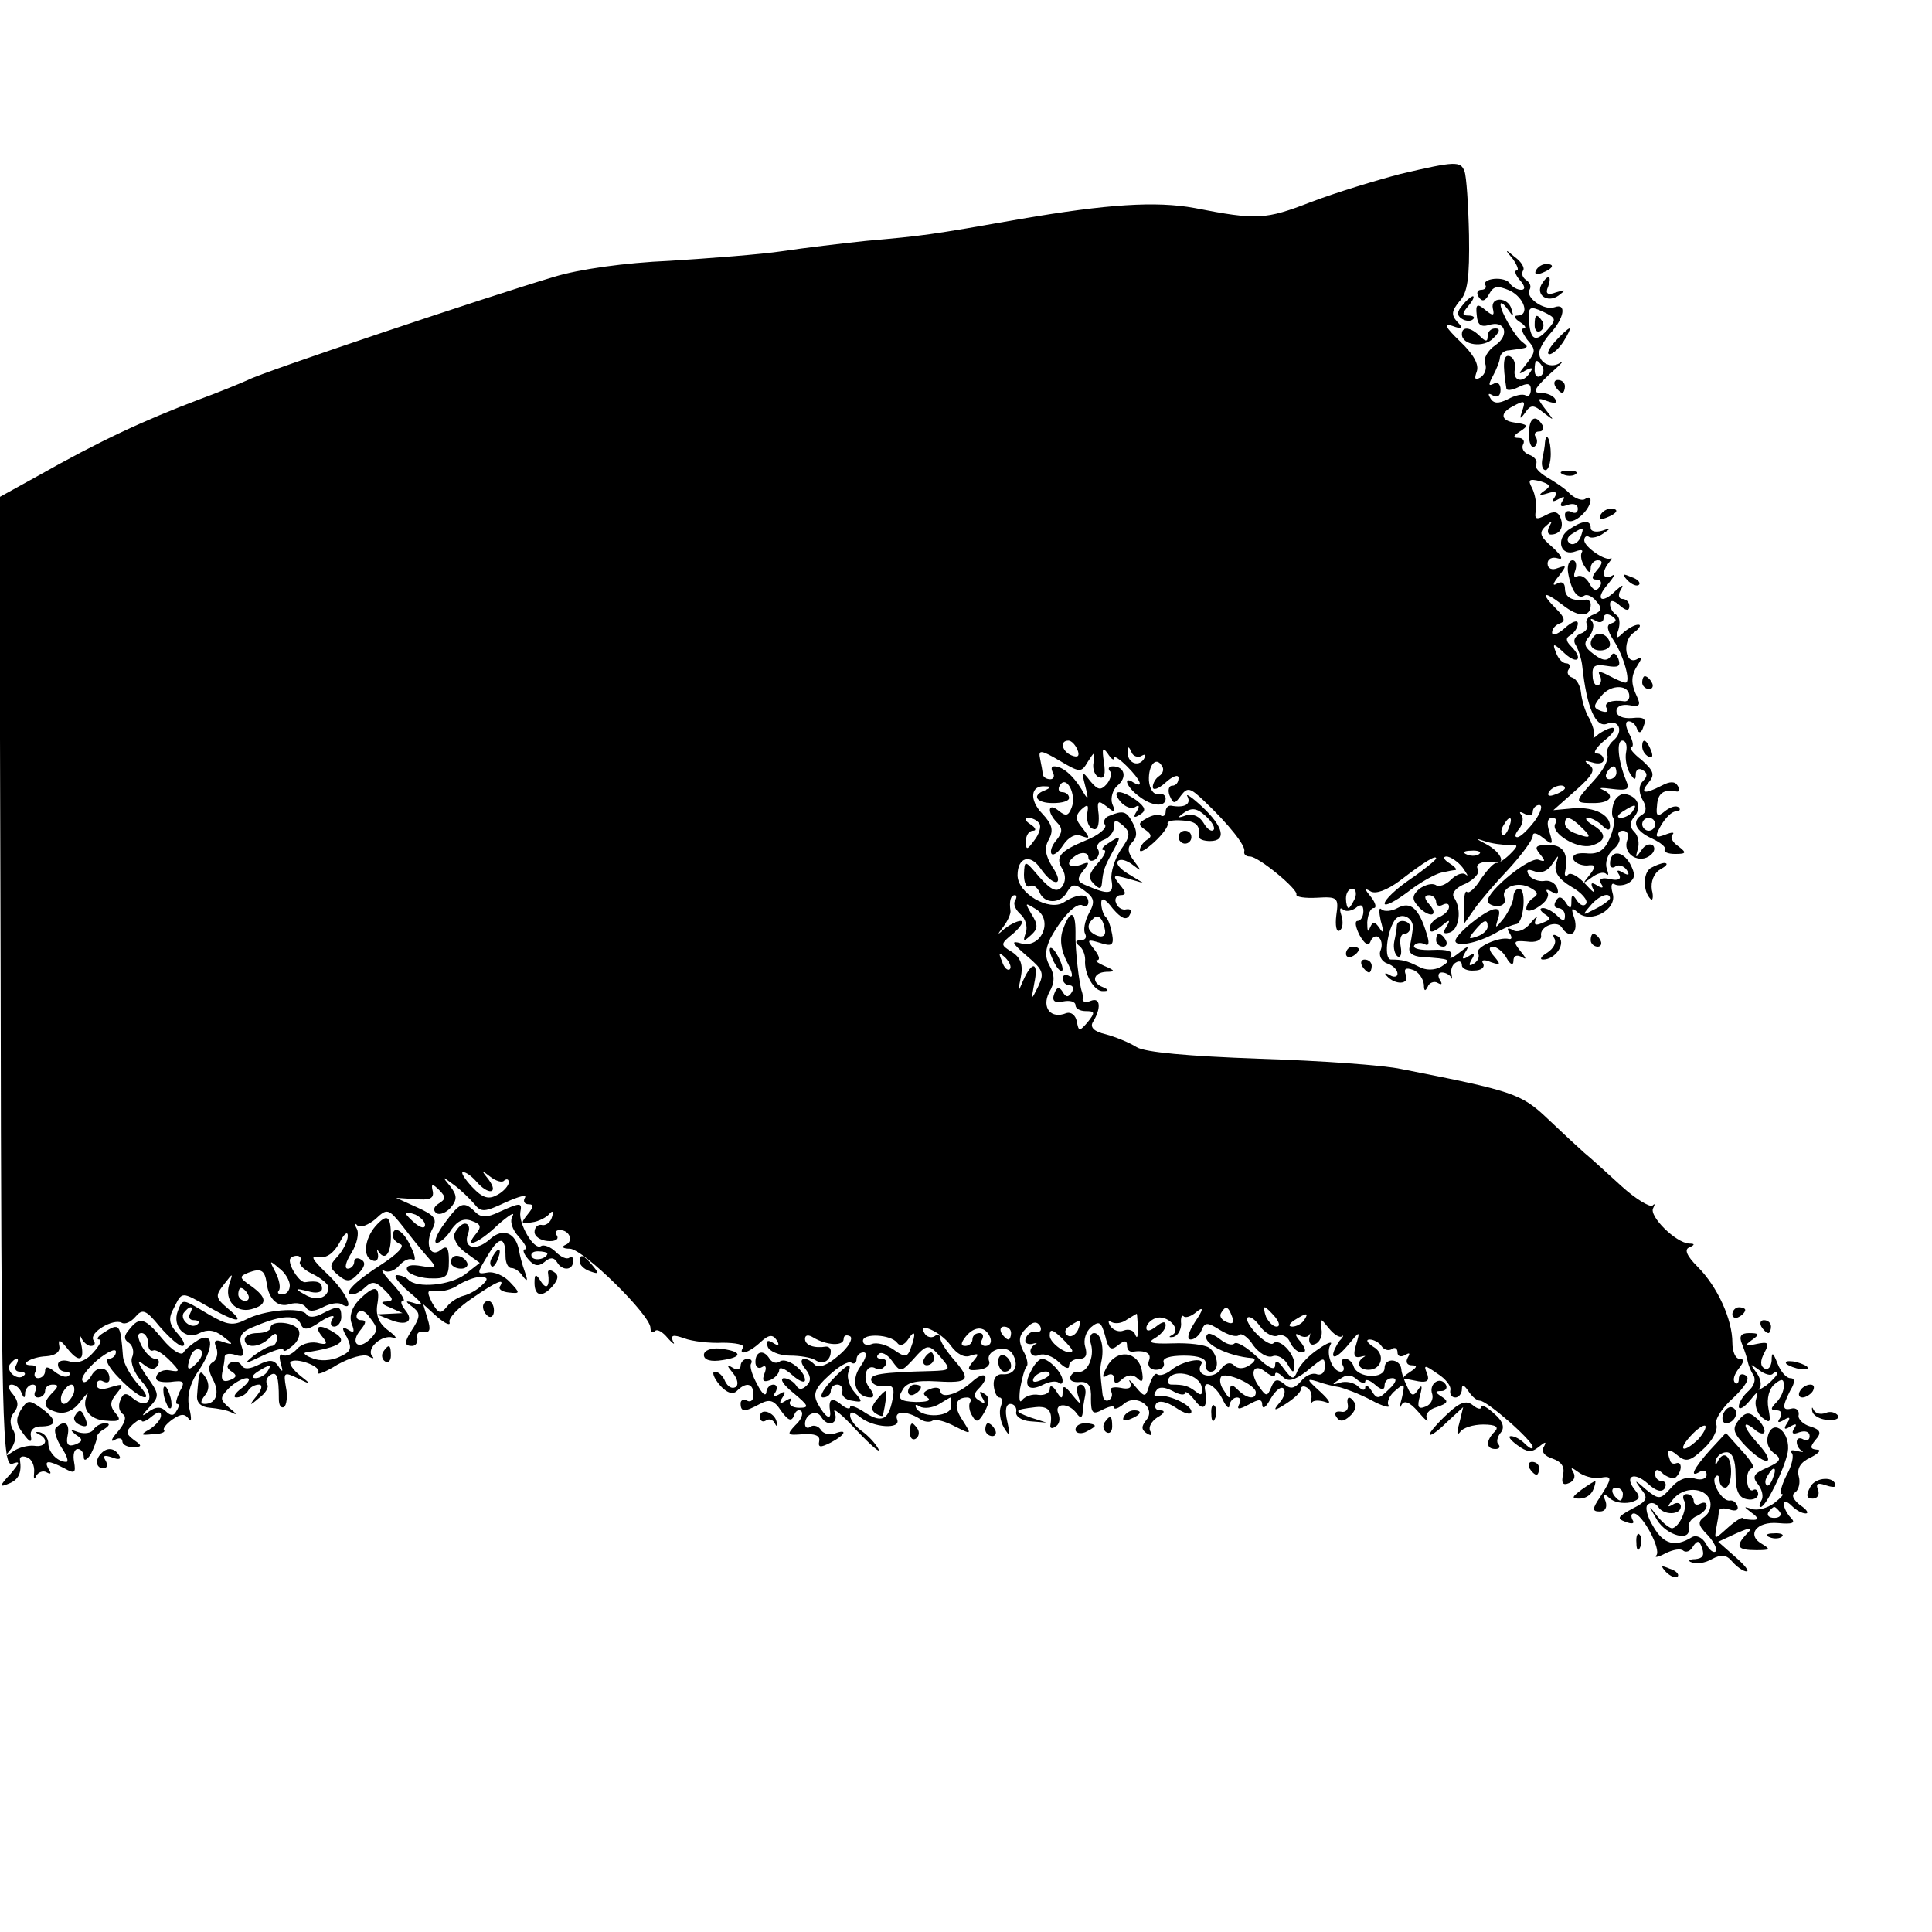 <?xml version="1.0" standalone="no"?>
<!DOCTYPE svg PUBLIC "-//W3C//DTD SVG 20010904//EN"
 "http://www.w3.org/TR/2001/REC-SVG-20010904/DTD/svg10.dtd">
<svg version="1.0" xmlns="http://www.w3.org/2000/svg"
 width="300pt" height="300pt" viewBox="0 0 300 300"
 preserveAspectRatio="xMidYMid meet">
<g transform="translate(0,300) scale(0.1,-0.1)"
fill="#000000" stroke="none">
<path d="M2175 2730 c-38 -10 -101 -29 -140 -44 -70 -27 -83 -28 -180 -9 -60
11 -136 6 -270 -17 -142 -25 -150 -26 -240 -34 -38 -4 -97 -11 -130 -16 -33
-5 -112 -11 -175 -15 -70 -3 -141 -13 -180 -25 -101 -30 -453 -148 -475 -160
-11 -5 -45 -19 -75 -30 -87 -33 -154 -64 -253 -120 l-58 -32 2 -753 c1 -692 3
-753 18 -748 13 5 12 2 -3 -16 -17 -18 -17 -21 -3 -15 16 6 21 17 18 37 -1 5
4 7 11 4 7 -2 12 -13 11 -23 -1 -10 0 -13 3 -6 3 6 11 9 16 6 7 -4 8 -2 4 4
-9 15 -1 15 24 2 16 -9 18 -7 15 10 -2 11 0 20 6 20 5 0 9 -6 9 -12 0 -8 5 -5
11 4 5 10 9 21 9 24 -1 4 4 11 12 15 9 6 9 9 1 9 -6 0 -14 -4 -18 -10 -3 -5
-13 -7 -23 -4 -13 5 -14 4 -4 -4 11 -7 11 -10 -1 -15 -11 -4 -15 0 -12 14 4
19 -5 25 -18 12 -4 -3 0 -17 8 -30 9 -13 12 -23 8 -23 -14 0 -28 15 -28 29 0
8 -6 15 -13 17 -7 1 -8 0 -2 -3 17 -8 11 -21 -7 -18 -10 1 -25 -3 -33 -9 -13
-9 -13 -8 -3 4 7 10 9 21 3 30 -5 9 -5 19 2 27 7 9 7 17 -2 28 -8 9 -8 15 -2
15 6 0 13 -6 15 -12 4 -10 6 -10 6 0 1 6 6 12 12 12 5 0 7 -5 4 -10 -3 -6 -1
-10 4 -10 6 0 11 5 11 10 0 6 5 10 12 10 9 0 9 -3 0 -12 -17 -17 -15 -25 7
-31 13 -3 26 3 36 17 9 11 13 16 10 9 -9 -20 4 -38 30 -39 21 -2 24 1 14 12
-9 11 -8 18 2 30 12 15 11 16 -9 10 -14 -5 -22 -3 -22 4 0 6 5 8 10 5 6 -3 10
-2 10 4 0 18 -19 22 -28 5 -5 -9 -12 -13 -14 -8 -3 5 8 19 23 32 16 13 29 19
29 13 0 -6 -5 -11 -12 -11 -6 0 1 -14 17 -30 33 -35 59 -41 28 -8 -11 13 -21
31 -22 41 -4 52 -5 54 -31 37 -8 -5 -11 -10 -6 -10 5 0 1 -9 -9 -20 -11 -13
-25 -18 -37 -14 -10 3 -18 1 -18 -5 0 -6 5 -11 12 -11 6 0 8 -3 5 -6 -4 -4
-13 -1 -22 6 -10 8 -15 9 -15 1 0 -6 -5 -11 -11 -11 -5 0 -7 5 -4 10 3 6 1 10
-6 10 -21 0 -1 13 23 14 14 1 22 7 20 16 -2 11 1 10 11 -2 19 -25 29 -22 23 5
-3 12 -3 16 0 10 3 -7 10 -13 15 -13 6 0 8 4 4 9 -7 12 31 34 44 27 5 -3 14 1
21 9 11 13 16 12 38 -15 14 -16 29 -30 35 -30 6 0 2 9 -7 19 -14 15 -15 24 -6
40 13 26 11 26 55 1 44 -25 57 -25 29 -2 -20 17 -20 20 -6 38 14 18 14 18 8 0
-8 -25 10 -45 34 -39 26 7 25 18 0 36 -19 13 -19 15 -4 21 19 7 25 4 28 -16 3
-26 18 -39 36 -33 10 3 21 1 25 -5 4 -7 12 -7 26 0 11 6 24 8 29 5 23 -14 7
20 -22 47 -24 23 -27 29 -13 26 12 -2 23 6 32 22 7 14 13 19 13 11 0 -8 -7
-22 -15 -31 -14 -15 -14 -18 0 -30 13 -11 19 -11 31 2 11 11 12 18 5 22 -6 4
-11 2 -11 -3 0 -6 -5 -11 -10 -11 -6 0 -3 11 6 25 8 13 12 30 8 37 -4 7 -3 10
1 5 5 -4 17 1 28 10 18 17 20 17 43 -12 13 -17 30 -38 39 -48 14 -16 14 -17
-10 -13 -17 3 -25 1 -23 -6 2 -6 18 -12 34 -13 27 -1 31 2 31 27 0 21 -3 25
-13 17 -16 -13 -25 10 -12 34 7 14 3 20 -24 32 l-33 15 30 -2 c22 -2 29 1 27
12 -3 12 -1 13 10 2 11 -11 10 -14 -1 -21 -8 -5 -9 -11 -3 -15 5 -3 15 1 22 9
10 12 10 19 -1 33 -13 16 -13 16 6 2 11 -8 25 -22 32 -30 10 -13 16 -12 48 3
20 9 34 13 30 7 -3 -5 -1 -10 6 -10 8 0 8 -4 -2 -16 -11 -14 -10 -15 7 -12 10
1 23 8 27 13 5 6 7 4 4 -5 -2 -8 -10 -14 -16 -12 -6 1 -11 -4 -11 -11 0 -7 9
-13 20 -14 11 -1 18 2 15 8 -4 5 -2 9 4 9 16 0 22 -18 9 -23 -7 -3 -4 -6 7 -6
21 -1 125 -103 125 -123 0 -6 3 -8 7 -5 3 4 12 -1 20 -11 8 -9 12 -11 8 -5 -4
10 0 11 17 5 13 -5 40 -8 60 -7 20 0 34 -3 32 -7 -9 -14 9 -9 27 8 13 12 19
12 25 3 5 -8 3 -10 -6 -4 -8 5 -11 3 -8 -6 2 -7 18 -14 34 -14 16 0 34 -3 40
-7 12 -8 24 -1 24 14 0 4 -3 7 -7 7 -19 -3 -33 2 -33 12 0 6 5 7 13 2 20 -12
47 -14 47 -2 0 5 4 7 10 4 5 -3 -2 -17 -18 -30 -17 -15 -31 -20 -37 -14 -15
15 -28 10 -15 -6 9 -11 10 -19 3 -26 -8 -8 -13 -7 -17 0 -4 6 -13 11 -19 11
-7 -1 0 -11 15 -23 24 -20 25 -23 9 -23 -11 0 -17 5 -14 10 4 5 1 6 -7 1 -9
-6 -11 -4 -5 5 6 9 4 11 -5 5 -9 -5 -11 -4 -6 3 4 7 2 12 -3 12 -6 0 -11 -6
-11 -12 -1 -7 -7 -2 -14 12 -8 14 -12 28 -10 32 3 5 0 8 -5 8 -6 0 -11 -5 -11
-11 0 -5 -6 -7 -12 -3 -10 6 -10 4 0 -8 8 -10 9 -19 4 -22 -6 -3 -12 1 -16 9
-3 8 -10 15 -16 15 -5 0 -2 -9 7 -20 11 -13 21 -16 27 -10 15 15 26 12 26 -6
0 -8 -4 -12 -10 -9 -5 3 -10 1 -10 -4 0 -14 6 -14 30 -1 15 8 22 6 33 -11 11
-15 16 -17 20 -7 2 7 7 10 11 7 4 -4 0 -14 -9 -22 -14 -15 -13 -16 12 -14 18
1 27 -2 25 -11 -2 -10 2 -10 18 -2 23 12 27 22 6 14 -8 -3 -17 0 -21 5 -3 6
-11 9 -16 6 -5 -4 -9 -2 -9 4 0 15 18 23 25 11 10 -17 28 -11 21 7 -4 9 12 -4
34 -28 23 -24 38 -37 34 -29 -4 8 -16 21 -26 28 -10 7 -18 18 -18 24 0 7 5 6
15 -2 20 -17 65 -20 58 -4 -5 13 14 14 35 1 6 -5 16 -6 20 -3 5 3 20 -1 35 -9
26 -13 26 -13 12 9 -15 22 -12 36 7 36 5 0 7 -4 4 -8 -2 -4 -1 -14 4 -21 6
-11 10 -9 19 7 8 15 8 23 -1 28 -7 5 -8 3 -3 -6 6 -9 4 -11 -4 -5 -9 5 -10 10
-2 18 20 20 11 30 -9 12 -23 -21 -50 -28 -50 -14 0 4 -7 6 -16 2 -11 -4 -12
-8 -4 -13 7 -5 -1 -7 -18 -7 -25 1 -29 5 -21 18 6 12 20 16 54 14 50 -3 54 2
25 35 -11 13 -20 27 -20 32 0 5 -4 7 -9 3 -5 -3 -12 -1 -15 4 -13 20 25 3 40
-18 10 -14 22 -20 31 -16 13 4 14 3 4 -9 -10 -12 -9 -15 8 -13 12 1 19 7 17
13 -7 17 26 28 36 12 11 -18 4 -33 -15 -32 -9 1 -15 -6 -14 -17 1 -11 5 -19 9
-19 4 0 5 -6 2 -14 -3 -8 -1 -23 5 -33 9 -15 10 -13 5 10 -4 17 -2 27 5 27 6
0 10 -6 9 -12 -2 -7 8 -14 22 -15 l25 -2 -25 8 c-27 10 -26 12 8 16 20 2 27
-6 23 -28 -1 -5 3 -6 8 -2 6 3 8 12 4 21 -6 16 17 16 29 -1 5 -7 8 -7 9 0 0 6
2 18 4 28 2 9 -1 17 -7 17 -6 0 -7 -8 -4 -17 5 -15 4 -15 -9 1 -11 14 -15 16
-15 5 0 -12 -2 -12 -10 1 -5 8 -10 10 -10 3 0 -6 -8 -10 -17 -9 -10 2 -21 -2
-26 -8 -4 -6 -5 2 -3 18 3 16 7 31 10 34 3 2 1 14 -5 24 -8 16 -7 24 4 35 10
11 17 12 22 4 3 -6 1 -10 -6 -9 -6 2 -14 -3 -16 -10 -3 -6 1 -10 9 -9 7 2 10
2 6 0 -14 -8 -8 -23 6 -17 7 3 21 -2 30 -11 9 -9 16 -12 16 -6 0 6 7 11 16 11
10 0 13 6 9 19 -3 10 1 23 9 30 13 11 16 8 22 -13 5 -21 9 -24 20 -15 10 8 14
8 14 0 0 -6 3 -10 8 -10 20 3 31 -2 26 -14 -3 -8 2 -14 11 -14 9 0 14 5 12 11
-3 7 9 11 32 11 23 0 35 -5 33 -13 -1 -6 2 -12 8 -12 14 0 12 26 -2 37 -7 5
-33 8 -57 7 -33 -1 -40 1 -28 8 9 5 17 14 17 20 0 7 -5 6 -15 -2 -9 -7 -15 -8
-15 -2 0 5 6 12 14 15 18 7 42 -18 26 -26 -6 -3 -5 -4 2 -3 7 2 12 11 12 20
-1 10 1 15 4 12 3 -3 12 0 20 7 11 9 11 4 -2 -15 -11 -17 -14 -28 -7 -28 6 0
14 7 17 15 5 12 9 12 28 0 13 -8 26 -12 30 -8 3 4 14 -3 22 -16 9 -12 22 -20
30 -17 7 3 18 -3 23 -12 9 -15 10 -15 11 -1 0 18 -24 42 -33 33 -3 -3 -14 3
-25 14 -11 11 -18 23 -15 26 4 3 12 -3 20 -14 7 -10 20 -17 27 -14 7 3 16 -2
19 -10 4 -9 12 -16 18 -16 8 0 7 5 -2 17 -8 9 -9 14 -2 10 6 -4 13 -4 16 0 2
5 2 2 0 -5 -1 -8 3 -12 9 -9 7 2 12 13 10 23 -2 18 -2 18 11 2 8 -10 17 -16
21 -13 3 3 2 -1 -4 -7 -5 -7 -10 -17 -10 -22 1 -6 10 0 22 14 20 24 20 24 14
3 -5 -16 -4 -22 6 -20 7 2 10 2 6 0 -13 -8 -9 -20 7 -20 21 0 27 25 7 36 -9 6
-12 11 -5 11 6 0 15 -5 18 -10 4 -6 11 -8 16 -5 5 4 9 1 9 -5 0 -6 5 -8 12 -4
7 4 8 3 4 -4 -4 -7 -1 -12 6 -12 9 0 9 -3 -2 -10 -8 -5 -13 -10 -10 -11 3 0
13 -2 23 -4 13 -2 17 1 13 12 -6 14 -4 14 16 0 13 -8 22 -20 20 -26 -1 -6 2
-11 8 -11 5 0 10 6 10 13 0 8 3 7 10 -3 5 -8 13 -15 18 -15 11 0 82 -62 82
-72 0 -4 -5 -2 -12 5 -7 7 -16 12 -22 12 -5 0 -1 -6 10 -14 15 -11 22 -12 33
-3 11 9 13 9 8 0 -4 -7 1 -14 14 -18 14 -5 19 -13 16 -25 -3 -13 0 -17 9 -13
8 3 11 10 7 17 -5 8 -3 8 8 0 8 -6 22 -10 32 -9 21 4 21 1 2 -29 -13 -19 -13
-23 -1 -23 9 0 12 7 9 16 -5 12 -3 13 6 5 7 -7 21 -9 32 -7 15 4 17 8 8 19
-18 22 -2 30 20 10 12 -11 21 -14 26 -7 3 6 1 11 -4 11 -6 0 -11 5 -11 11 0 8
4 9 13 0 8 -6 17 -8 20 -4 9 9 9 24 0 21 -5 -2 -9 0 -10 5 -6 16 -2 19 12 7
13 -11 20 -9 41 11 13 12 22 29 19 37 -3 7 9 26 26 41 19 18 27 31 20 35 -6 4
-11 2 -11 -5 0 -7 -3 -9 -6 -6 -4 4 -1 13 6 22 8 10 9 15 1 15 -6 0 -11 11
-11 25 0 36 -23 87 -54 118 -17 17 -21 27 -13 30 9 4 9 6 0 6 -21 1 -63 43
-56 55 3 6 3 8 -1 4 -4 -3 -26 10 -48 30 -22 20 -48 44 -58 52 -9 8 -35 32
-57 53 -41 39 -54 43 -227 77 -27 6 -126 13 -220 16 -111 4 -178 10 -191 18
-11 7 -33 16 -48 20 -18 4 -25 11 -20 19 13 21 12 39 -3 33 -7 -3 -13 -2 -13
2 1 4 0 9 -1 12 -4 10 -11 66 -10 93 0 33 -8 35 -19 5 -6 -15 -4 -33 6 -52 8
-15 10 -25 4 -22 -6 4 -11 2 -11 -3 0 -6 5 -11 11 -11 5 0 7 -5 3 -11 -5 -8
-9 -8 -14 1 -5 8 -9 8 -13 -3 -4 -11 0 -15 14 -12 10 2 19 0 19 -6 0 -5 7 -9
16 -9 14 0 15 -2 3 -17 -13 -15 -14 -15 -17 1 -2 10 -9 15 -16 13 -24 -10 -39
8 -27 32 9 15 9 27 1 41 -8 14 -7 26 1 43 18 33 41 57 50 51 5 -3 9 0 9 5 0
14 -16 14 -38 0 -23 -15 -72 14 -72 42 0 28 20 34 36 10 21 -30 38 -26 18 3
-11 18 -13 30 -5 43 7 14 5 23 -11 40 -20 21 -18 44 5 42 9 0 9 -2 0 -6 -22
-8 -14 -20 12 -20 14 0 25 3 25 8 0 5 -5 9 -11 9 -5 0 -7 5 -3 11 10 16 26
-15 18 -35 -5 -13 -9 -14 -20 -5 -17 14 -19 -2 -2 -19 8 -8 8 -15 -2 -27 -7
-8 -10 -18 -7 -21 3 -3 11 3 18 14 8 12 19 18 28 14 14 -5 14 -4 2 12 -11 13
-12 19 -2 29 10 9 12 8 9 -7 -1 -10 2 -21 9 -23 7 -3 10 5 9 22 -3 22 -1 23
12 13 13 -11 15 -10 9 4 -3 9 1 22 8 28 16 13 11 30 -7 30 -6 0 -8 -3 -5 -7 4
-3 2 -12 -4 -20 -10 -11 -14 -10 -26 4 -13 17 -14 16 -8 -7 6 -23 5 -24 -6 -5
-13 21 -29 35 -42 35 -5 0 -5 -4 -2 -10 3 -5 1 -10 -4 -10 -6 0 -11 3 -12 8 0
4 -2 14 -4 24 -3 14 1 14 30 -3 32 -19 34 -19 44 -2 11 17 11 17 9 -1 -2 -10
2 -21 9 -23 8 -3 10 5 7 24 -3 21 -2 24 6 13 5 -8 10 -12 10 -7 0 4 9 -2 20
-13 21 -21 27 -35 10 -25 -17 11 -11 -7 8 -21 20 -16 42 -18 42 -4 0 5 -5 9
-12 7 -7 -1 -13 8 -14 21 -1 24 11 38 20 23 4 -5 2 -12 -4 -16 -5 -3 -10 -11
-10 -17 0 -6 9 -3 20 7 11 10 20 13 20 7 0 -7 -4 -12 -10 -12 -5 0 -7 -7 -4
-15 6 -14 8 -14 18 0 10 13 14 12 36 -9 38 -36 65 -70 62 -78 -1 -5 3 -8 9 -8
13 0 75 -51 72 -59 -1 -4 14 -6 32 -5 32 2 34 0 30 -27 -2 -16 0 -27 5 -24 5
3 6 13 3 23 -3 9 -3 14 2 10 4 -4 13 -3 20 2 8 7 12 5 12 -5 0 -8 -4 -15 -9
-15 -5 0 -3 -10 3 -22 8 -14 14 -18 17 -10 2 6 8 10 12 7 5 -3 7 -12 4 -20 -4
-8 1 -18 10 -21 9 -3 16 -10 16 -16 0 -5 -6 -6 -12 -2 -7 4 -9 3 -5 -1 13 -15
36 -14 30 1 -4 10 0 12 11 8 9 -3 16 -14 17 -23 0 -10 2 -11 6 -3 2 6 10 9 15
6 7 -4 8 -2 4 4 -4 7 -3 12 3 12 5 0 11 -3 14 -7 2 -5 2 -3 1 4 -2 7 1 15 6
18 6 4 10 2 10 -4 0 -5 9 -9 19 -8 11 0 17 5 14 11 -4 5 1 7 12 2 15 -5 16 -4
5 9 -8 9 -9 15 -2 15 6 0 16 -8 21 -17 6 -11 11 -13 11 -5 0 8 5 10 13 6 8 -5
7 -2 -2 9 -12 15 -11 17 10 15 14 -2 23 2 22 9 -3 14 24 25 32 13 12 -19 26
-10 20 13 -6 17 -5 19 5 10 20 -18 62 5 54 30 -3 11 -2 17 3 14 5 -3 15 -2 22
2 10 7 11 13 2 30 -12 21 -31 21 -31 0 0 -6 4 -8 9 -4 5 3 13 0 17 -6 5 -8 3
-9 -6 -4 -8 5 -11 4 -6 -3 4 -7 -1 -10 -14 -7 -13 3 -18 0 -14 -7 5 -7 2 -8
-6 -3 -9 6 -11 4 -6 -6 4 -8 -1 -4 -12 8 -11 12 -23 19 -27 15 -3 -4 -6 -2 -5
3 6 29 -2 43 -25 43 -21 0 -23 -3 -14 -14 9 -11 9 -13 -2 -9 -14 5 -79 -48
-79 -64 0 -4 7 -8 15 -8 9 0 14 6 11 13 -6 16 21 27 41 15 11 -6 12 -10 4 -15
-6 -4 -11 -11 -11 -17 0 -5 9 -4 19 3 11 7 17 16 14 22 -4 5 -1 6 7 1 8 -5 11
-3 8 6 -3 8 -12 13 -21 11 -8 -1 -19 3 -23 9 -5 9 -2 10 9 6 10 -4 21 1 27 11
11 16 11 16 6 0 -3 -12 4 -23 24 -35 16 -9 26 -21 23 -26 -3 -5 -9 -3 -14 4
-7 11 -9 11 -9 -1 0 -12 -2 -12 -9 -1 -6 9 -11 10 -15 2 -4 -6 -2 -11 3 -11 6
0 11 -5 11 -12 0 -9 -3 -9 -12 0 -7 7 -17 12 -22 12 -6 0 -5 -4 2 -9 11 -7 10
-9 -3 -14 -11 -5 -14 -3 -10 6 4 6 0 4 -9 -7 -8 -10 -20 -15 -27 -10 -8 4 -10
3 -5 -5 4 -6 4 -10 -1 -9 -15 4 -53 -13 -48 -22 3 -5 0 -12 -6 -16 -8 -5 -9
-3 -4 6 6 9 4 11 -5 5 -9 -6 -11 -4 -5 6 7 11 5 11 -10 -1 -10 -8 -16 -10 -12
-4 4 7 -6 10 -28 9 -19 -1 -32 2 -29 7 3 4 10 5 16 2 7 -4 8 2 3 17 -12 39
-25 50 -45 39 -9 -5 -21 -6 -25 -2 -4 4 -4 -4 -1 -18 5 -17 4 -21 -2 -11 -8
11 -10 11 -15 0 -3 -8 -4 -4 -4 9 1 12 5 22 10 22 5 0 3 8 -4 17 -10 12 -11
15 -1 9 8 -5 26 2 45 16 39 30 57 41 57 35 0 -2 -18 -17 -40 -32 -22 -15 -40
-32 -40 -38 0 -5 16 3 36 18 19 15 43 28 52 30 9 2 19 4 22 4 3 1 -2 6 -10 11
-8 5 -10 10 -4 10 6 0 18 -8 25 -17 7 -10 10 -15 5 -11 -5 4 -15 0 -23 -8 -8
-8 -19 -12 -24 -8 -6 3 -16 0 -25 -6 -11 -10 -12 -16 -3 -26 6 -8 16 -14 21
-14 6 0 5 7 -2 15 -9 10 -9 15 -1 15 6 0 11 -5 11 -11 0 -5 5 -7 10 -4 6 3 10
2 10 -3 0 -6 -7 -12 -15 -16 -8 -3 -15 -11 -15 -17 0 -8 5 -7 17 2 14 12 16
12 9 0 -6 -9 -5 -12 5 -9 15 5 19 36 7 54 -5 6 2 16 18 22 14 7 22 17 19 22
-6 9 8 14 28 11 16 -2 6 17 -15 28 -17 9 -18 10 -3 5 11 -4 28 -6 38 -6 15 1
15 -1 2 -14 -8 -8 -17 -14 -21 -14 -4 1 -14 -10 -24 -24 -9 -15 -19 -24 -22
-21 -3 3 -5 -7 -5 -22 l0 -28 16 23 c9 13 33 41 54 63 20 22 37 45 37 51 0 6
6 5 16 -3 15 -12 16 -11 10 9 -5 14 -3 22 4 22 6 0 9 -4 5 -9 -8 -14 33 -40
56 -34 24 7 24 19 2 32 -10 6 -13 11 -7 11 5 0 15 -5 22 -12 8 -8 12 -8 12 -1
0 18 -24 30 -56 28 l-32 -3 35 31 c26 23 31 32 21 39 -9 7 -8 8 5 4 9 -3 17
-1 17 4 0 6 -5 10 -11 10 -6 0 -1 9 12 20 13 10 19 19 13 20 -5 0 -15 -5 -22
-10 -6 -6 -10 -7 -7 -4 2 4 -1 16 -7 28 -7 11 -12 30 -13 40 -1 11 -7 22 -14
24 -6 2 -9 8 -5 13 3 5 1 9 -4 9 -6 0 -13 8 -16 17 -6 15 -4 15 14 -2 20 -18
29 -8 9 12 -8 8 -8 13 0 17 6 4 11 12 11 18 0 6 -9 3 -20 -7 -11 -10 -20 -13
-20 -7 0 6 6 12 12 14 9 3 8 9 -5 22 -26 26 -21 30 9 7 25 -20 44 -20 44 0 0
5 -3 8 -7 8 -21 -3 -33 3 -33 17 0 9 -5 12 -12 8 -8 -5 -7 0 2 11 13 17 13 18
-1 13 -9 -4 -16 -1 -16 7 0 7 7 11 16 8 9 -3 6 4 -8 17 -20 17 -22 23 -11 33
10 9 11 9 6 0 -4 -7 -3 -13 2 -13 14 0 21 11 15 26 -4 10 -10 11 -23 4 -15 -8
-18 -6 -15 8 1 9 -1 24 -6 34 -7 13 -5 15 12 11 16 -5 18 -8 7 -15 -10 -7 -8
-8 5 -4 12 4 16 2 11 -6 -5 -7 -3 -8 6 -3 9 5 11 4 6 -3 -5 -8 -2 -10 8 -6 9
3 16 1 16 -6 0 -6 -4 -8 -10 -5 -5 3 -10 1 -10 -4 0 -14 13 -14 28 1 14 14 16
32 3 23 -5 -3 -15 1 -23 8 -7 8 -24 19 -36 26 -12 7 -20 16 -17 20 3 5 -2 12
-11 15 -8 3 -12 10 -9 16 3 5 0 10 -7 10 -9 0 -9 3 2 10 14 9 13 11 -9 14 -21
3 -22 15 -2 25 18 10 20 9 15 -6 -5 -14 -4 -15 4 -4 9 13 13 13 29 0 17 -13
17 -13 3 5 -14 18 -13 19 3 13 11 -4 16 -3 12 3 -3 6 -14 10 -23 10 -13 0 -9
7 13 28 17 15 25 23 18 19 -14 -10 -33 -1 -33 15 0 6 8 20 17 30 22 24 26 48
7 41 -16 -6 -46 15 -39 27 3 5 1 11 -5 15 -6 4 -8 10 -5 15 3 4 -3 14 -13 21
-15 13 -16 12 -3 -3 7 -10 10 -18 6 -18 -4 0 -2 -7 5 -15 8 -9 9 -15 2 -15 -6
0 -13 4 -17 9 -3 6 -14 9 -25 8 -10 -1 -16 -5 -14 -9 3 -4 0 -8 -6 -8 -6 0 -8
-5 -4 -11 5 -8 10 -7 16 4 7 13 13 14 32 6 23 -11 32 -39 12 -39 -6 0 -4 -5 4
-10 8 -5 11 -10 6 -10 -5 0 -2 -7 5 -17 15 -17 14 -19 -4 -42 -10 -12 -9 -13
2 -6 10 5 12 4 7 -3 -11 -18 -27 -14 -24 4 2 10 -2 19 -8 21 -10 3 -11 -12 -5
-50 0 -4 9 -3 19 2 14 7 19 6 19 -4 0 -8 -4 -12 -8 -9 -5 3 -17 0 -28 -6 -14
-7 -22 -7 -27 2 -4 7 -3 8 4 4 7 -4 12 -1 12 9 0 9 -5 13 -11 9 -8 -4 -8 -1
-1 12 6 11 11 24 11 29 1 6 7 11 14 11 31 4 32 4 22 12 -12 8 -35 48 -35 59 0
5 5 1 11 -7 9 -13 10 -13 6 0 -5 19 -33 20 -29 1 3 -12 0 -12 -12 -2 -12 10
-15 9 -13 -8 1 -15 6 -19 18 -16 26 9 34 -15 11 -31 -12 -8 -19 -21 -16 -28 3
-8 0 -17 -7 -22 -9 -5 -10 -2 -6 9 4 11 -5 27 -26 47 -23 22 -26 29 -12 24 16
-6 18 -4 8 6 -10 11 -9 17 3 32 13 13 16 37 15 103 -1 47 -4 91 -7 99 -6 16
-14 16 -99 -4z m228 -242 c-19 -21 -27 -16 -29 16 -1 20 2 21 22 12 21 -10 21
-12 7 -28z m-8 -57 c3 -5 2 -12 -3 -15 -5 -3 -9 1 -9 9 0 17 3 19 12 6z m-722
-595 c4 -10 1 -13 -9 -9 -15 6 -19 23 -5 23 5 0 11 -7 14 -14z m99 -10 c7 4 8
2 4 -5 -9 -13 -26 -5 -25 12 0 9 2 8 6 -1 2 -6 10 -9 15 -6z m658 -50 c0 -2
-7 -7 -16 -10 -8 -3 -12 -2 -9 4 6 10 25 14 25 6z m-47 -51 c-10 -13 -22 -25
-27 -25 -5 0 -3 6 3 13 6 8 7 18 3 22 -4 5 -1 5 6 1 6 -4 12 -2 12 3 0 6 5 11
10 11 6 0 3 -11 -7 -25z m-769 -4 c3 -4 0 -16 -8 -26 -11 -15 -13 -16 -13 -1
0 9 5 16 11 16 6 0 4 5 -4 10 -9 6 -10 10 -3 10 6 0 14 -4 17 -9z m729 -6 c-3
-9 -8 -14 -10 -11 -3 3 -2 9 2 15 9 16 15 13 8 -4z m113 0 c17 -16 14 -18 -10
-9 -9 3 -16 10 -16 15 0 13 9 11 26 -6z m-159 -41 c-3 -3 -12 -4 -19 -1 -8 3
-5 6 6 6 11 1 17 -2 13 -5z m-193 -69 c-4 -8 -8 -15 -10 -15 -2 0 -4 7 -4 15
0 8 4 15 10 15 5 0 7 -7 4 -15z m-528 -4 c-3 -5 1 -14 9 -21 7 -6 11 -19 8
-28 -5 -14 -4 -15 8 -4 11 10 11 16 1 32 -11 19 -11 19 7 8 27 -17 8 -61 -23
-53 -17 5 -15 1 8 -19 26 -22 28 -27 18 -48 -11 -22 -11 -22 -6 5 7 33 -3 36
-17 5 -9 -21 -9 -21 -4 4 4 20 0 31 -14 40 -18 11 -18 12 3 29 11 10 16 18 11
19 -6 0 -17 -6 -25 -12 -12 -11 -12 -10 -2 3 7 9 12 21 11 25 -2 14 0 24 7 24
3 0 3 -4 0 -9z m924 4 c0 -2 -10 -10 -22 -16 -21 -11 -22 -11 -9 4 13 16 31
23 31 12z m-306 -46 c-1 -8 -3 -21 -5 -29 -3 -9 4 -15 19 -16 45 -3 47 -4 30
-15 -11 -6 -24 -6 -35 0 -18 9 -25 11 -43 11 -11 0 -7 41 5 60 9 15 30 6 29
-11z m-626 -64 c-3 -3 -9 2 -12 12 -6 14 -5 15 5 6 7 -7 10 -15 7 -18z m-828
-330 c18 -21 35 -19 19 3 -12 15 -12 16 2 5 9 -7 19 -10 22 -6 4 3 7 2 7 -3 0
-5 -8 -14 -17 -19 -14 -8 -23 -6 -40 12 -12 13 -18 23 -14 23 5 0 14 -7 21
-15z m-80 -67 c0 -6 -6 -5 -15 2 -8 7 -15 14 -15 16 0 2 7 1 15 -2 8 -4 15
-11 15 -16z m-194 -57 c-3 -4 6 -13 19 -19 14 -7 25 -16 25 -21 0 -17 -19 -22
-37 -11 -16 9 -15 10 5 5 13 -4 22 -2 22 4 0 10 -7 13 -26 10 -8 -1 -24 22
-24 34 0 4 5 7 11 7 5 0 8 -4 5 -9z m-16 -37 c0 -8 -5 -14 -12 -14 -6 0 -8 3
-5 6 3 4 1 16 -5 28 -10 19 -10 20 5 7 10 -7 17 -20 17 -27z m-65 -14 c3 -5 1
-10 -4 -10 -6 0 -11 5 -11 10 0 6 2 10 4 10 3 0 8 -4 11 -10z m1528 -34 c4
-10 1 -13 -8 -9 -8 3 -12 9 -9 14 7 12 11 11 17 -5z m67 -1 c7 -9 8 -15 2 -15
-5 0 -12 7 -16 15 -3 8 -4 15 -2 15 2 0 9 -7 16 -15z m-213 -17 c0 -13 -1 -18
-4 -11 -2 7 -10 10 -18 7 -7 -3 -16 0 -21 7 -4 7 -3 10 2 6 6 -3 16 -2 24 4 8
5 15 9 15 9 1 0 1 -10 2 -22z m258 12 c-3 -5 -12 -10 -18 -10 -7 0 -6 4 3 10
19 12 23 12 15 0z m-351 -15 c-4 -8 -11 -12 -16 -9 -6 4 -5 10 3 15 19 12 19
11 13 -6z m-136 -13 c2 -7 -1 -12 -8 -12 -6 0 -8 5 -5 10 3 6 1 10 -4 10 -6 0
-11 -4 -11 -10 0 -5 -5 -10 -11 -10 -8 0 -7 5 1 15 14 17 31 16 38 -3z m32 8
c0 -5 -2 -10 -4 -10 -3 0 -8 5 -11 10 -3 6 -1 10 4 10 6 0 11 -4 11 -10z m95
-28 c-6 -8 -35 12 -35 24 0 11 4 10 18 -3 10 -10 18 -19 17 -21z m-272 13 c4
-6 11 -4 17 5 11 17 13 10 4 -14 -5 -14 -9 -14 -26 -2 -11 8 -27 12 -34 9 -8
-3 -14 -1 -14 5 0 12 43 10 53 -3z m69 -24 c15 -18 14 -19 -16 -20 -79 -2 -96
-5 -93 -15 2 -6 11 -10 21 -8 11 2 15 -3 13 -15 -6 -37 -16 -44 -43 -27 -13 9
-24 13 -24 9 0 -4 -7 -2 -15 5 -14 11 -19 7 -16 -12 2 -15 -8 -8 -19 12 -8 15
-5 24 17 44 15 14 30 23 35 20 4 -3 8 0 8 5 0 6 5 11 11 11 6 0 4 -9 -5 -22
-16 -22 -7 -48 16 -48 6 0 5 6 -2 15 -12 15 -5 39 10 30 5 -3 11 -1 15 5 3 5
1 10 -6 10 -7 0 -9 3 -5 7 4 5 14 0 21 -10 13 -18 14 -18 32 1 23 26 25 26 45
3z m-1437 -11 c-3 -5 -1 -10 6 -10 7 0 10 -3 6 -6 -9 -9 -28 6 -22 17 4 5 8 9
11 9 3 0 2 -4 -1 -10z m89 -45 c-4 -8 -10 -15 -15 -15 -4 0 -6 7 -3 15 4 8 10
15 15 15 4 0 6 -7 3 -15z m1363 -19 c0 -16 -44 -19 -54 -3 -3 6 -1 7 5 3 7 -4
20 -2 29 3 10 6 18 11 19 11 0 0 1 -6 1 -14z m1160 -51 c-23 -22 -33 -18 -12
5 10 11 20 18 23 16 2 -3 -3 -12 -11 -21z m-117 -85 c0 -5 -2 -10 -4 -10 -3 0
-8 5 -11 10 -3 6 -1 10 4 10 6 0 11 -4 11 -10z"/>
<path d="M2383 2495 c0 -8 4 -12 9 -9 5 3 6 10 3 15 -9 13 -12 11 -12 -6z"/>
<path d="M2169 1563 c0 -5 -2 -16 -4 -25 -2 -10 1 -20 5 -23 5 -3 7 4 5 15 -2
11 0 20 6 20 5 0 9 5 9 10 0 11 -20 14 -21 3z"/>
<path d="M1435 890 c-3 -5 -1 -10 4 -10 6 0 11 5 11 10 0 6 -2 10 -4 10 -3 0
-8 -4 -11 -10z"/>
<path d="M1290 855 c-13 -14 -18 -25 -12 -25 7 0 12 5 12 10 0 6 5 10 10 10 6
0 9 -5 8 -11 -2 -6 5 -13 15 -14 17 -3 17 -2 4 13 -8 9 -12 23 -10 30 7 18 -1
15 -27 -13z"/>
<path d="M1361 826 c-8 -10 -9 -16 -1 -21 5 -3 10 -5 11 -3 4 18 7 38 4 38 -1
0 -8 -6 -14 -14z"/>
<path d="M2385 2580 c-3 -6 1 -7 9 -4 18 7 21 14 7 14 -6 0 -13 -4 -16 -10z"/>
<path d="M2394 2559 c-10 -17 9 -30 26 -18 12 9 12 10 -4 5 -13 -5 -17 -2 -12
9 6 17 0 20 -10 4z"/>
<path d="M2271 2526 c-9 -10 -9 -16 -1 -21 6 -4 14 -4 17 -1 4 3 1 6 -7 6 -10
0 -10 3 0 15 7 8 10 15 7 15 -2 0 -10 -6 -16 -14z"/>
<path d="M2270 2481 c0 -17 34 -22 49 -6 10 10 11 15 3 15 -7 0 -12 -5 -12
-12 0 -9 -3 -9 -12 0 -14 14 -28 16 -28 3z"/>
<path d="M2415 2470 c-10 -11 -14 -20 -9 -20 5 0 15 9 22 20 7 11 11 20 9 20
-2 0 -12 -9 -22 -20z"/>
<path d="M2415 2400 c3 -5 8 -10 11 -10 2 0 4 5 4 10 0 6 -5 10 -11 10 -5 0
-7 -4 -4 -10z"/>
<path d="M2374 2326 c0 -14 4 -22 8 -20 5 3 6 10 3 15 -4 5 -1 9 5 9 6 0 8 5
5 10 -11 18 -21 11 -21 -14z"/>
<path d="M2399 2313 c0 -5 -2 -16 -4 -25 -2 -10 0 -18 5 -18 4 0 8 11 8 25 0
22 -7 36 -9 18z"/>
<path d="M2428 2263 c7 -3 16 -2 19 1 4 3 -2 6 -13 5 -11 0 -14 -3 -6 -6z"/>
<path d="M2485 2200 c-3 -6 1 -7 9 -4 18 7 21 14 7 14 -6 0 -13 -4 -16 -10z"/>
<path d="M2435 2177 c-20 -16 -11 -42 12 -33 8 3 12 2 9 -2 -2 -4 -1 -14 5
-22 6 -10 9 -11 9 -2 0 6 5 12 11 12 8 0 8 -5 -1 -15 -9 -11 -9 -15 -1 -15 7
0 9 -5 5 -11 -5 -8 -10 -6 -16 5 -5 9 -13 14 -19 11 -5 -3 -6 1 -3 9 3 9 1 16
-4 16 -6 0 -9 -9 -7 -20 5 -28 15 -41 25 -35 4 3 13 -1 19 -9 9 -10 8 -15 -4
-20 -9 -3 -14 -10 -11 -15 3 -5 -1 -12 -10 -15 -9 -4 -12 -11 -7 -18 4 -7 9
-22 10 -33 7 -65 21 -95 38 -89 19 8 27 -12 10 -26 -7 -6 -12 -17 -9 -23 2 -7
-7 -24 -21 -39 -31 -34 -31 -35 0 -35 26 0 34 12 13 21 -7 3 0 3 15 1 24 -3
28 -1 22 13 -13 32 -15 62 -6 62 6 0 8 -8 6 -18 -2 -10 1 -25 6 -33 7 -11 9
-11 9 -1 0 7 5 10 11 6 7 -4 8 -9 0 -17 -6 -6 -7 -16 -1 -28 7 -11 7 -20 0
-24 -17 -10 -11 -25 15 -37 13 -6 23 -14 20 -17 -2 -4 5 -7 16 -7 18 0 18 2 5
12 -9 6 -13 14 -9 18 4 4 -1 4 -11 0 -16 -6 -17 -4 -7 14 7 12 17 22 23 22 6
0 8 3 5 6 -4 4 -13 1 -21 -5 -12 -10 -15 -9 -13 8 1 19 10 26 30 22 5 -1 6 3
2 9 -4 7 -12 7 -25 0 -27 -14 -34 -12 -20 5 10 12 8 18 -11 35 -13 10 -20 19
-16 20 4 0 3 9 -3 20 -6 12 -7 20 -1 20 5 0 11 -5 13 -12 3 -8 7 -6 10 4 5 12
1 15 -18 13 -14 -1 -24 3 -24 11 0 7 8 11 20 9 16 -3 18 0 12 13 -10 21 -10
33 2 51 6 9 5 12 -1 8 -19 -12 -25 27 -7 40 10 7 13 13 8 13 -6 0 -16 -6 -23
-12 -11 -11 -13 -10 -8 4 3 10 2 20 -3 23 -6 4 -10 11 -10 17 0 7 6 6 15 -2
10 -9 15 -9 15 -1 0 6 -5 11 -11 11 -5 0 -7 6 -3 13 6 10 4 10 -7 0 -22 -22
-33 -14 -13 9 10 12 13 18 7 14 -14 -8 -17 5 -5 20 4 5 6 8 3 7 -8 -5 -41 18
-41 28 0 6 4 8 8 5 4 -2 14 0 22 6 12 8 12 9 -2 4 -10 -3 -18 -1 -18 4 0 14
-13 12 -35 -3z m19 -12 c-4 -8 -11 -12 -16 -9 -6 4 -5 10 3 15 19 12 19 11 13
-6z m48 -133 c-8 -2 -7 -10 4 -27 15 -23 27 -65 18 -65 -3 0 -15 5 -26 11 -13
7 -18 7 -14 1 3 -6 3 -13 -2 -16 -4 -2 -9 4 -9 15 -1 15 3 18 22 15 18 -3 22
-1 18 11 -4 9 -8 11 -12 4 -5 -8 -13 -7 -26 3 -15 11 -17 17 -7 28 6 8 8 19 4
23 -4 5 -1 5 6 1 6 -4 12 -2 12 4 0 6 5 8 12 4 9 -6 9 -9 0 -12z m28 -113 c0
-5 -3 -8 -7 -8 -20 3 -34 -2 -28 -11 3 -5 0 -7 -9 -4 -13 5 -12 8 1 24 15 18
43 17 43 -1z m-20 -119 c0 -5 -5 -10 -11 -10 -5 0 -7 5 -4 10 3 6 8 10 11 10
2 0 4 -4 4 -10z m60 -80 c0 -5 -4 -10 -10 -10 -5 0 -10 5 -10 10 0 6 5 10 10
10 6 0 10 -4 10 -10z"/>
<path d="M2476 2013 c-11 -11 -6 -23 9 -23 8 0 15 4 15 9 0 13 -16 22 -24 14z"/>
<path d="M2527 2099 c7 -7 15 -10 18 -7 3 3 -2 9 -12 12 -14 6 -15 5 -6 -5z"/>
<path d="M2550 1940 c0 -5 5 -10 11 -10 5 0 7 5 4 10 -3 6 -8 10 -11 10 -2 0
-4 -4 -4 -10z"/>
<path d="M2550 1841 c0 -6 4 -13 10 -16 6 -3 7 1 4 9 -7 18 -14 21 -14 7z"/>
<path d="M1740 1755 c7 -8 17 -12 23 -8 6 4 7 1 2 -7 -6 -9 -4 -11 5 -5 10 6
9 11 -5 22 -25 18 -41 17 -25 -2z"/>
<path d="M1844 1763 c6 -12 -5 -18 -26 -14 -5 0 -8 -4 -8 -10 0 -5 -4 -8 -8
-5 -4 2 -14 0 -22 -5 -13 -7 -13 -10 -1 -18 9 -6 10 -11 2 -15 -6 -4 -11 -11
-11 -16 0 -5 10 1 23 13 13 12 22 25 20 28 -1 4 8 6 22 5 22 -1 29 -7 27 -26
0 -3 7 -6 17 -6 26 0 21 22 -12 53 -17 16 -27 22 -23 16z m40 -52 c-3 -3 -10
2 -15 11 -6 10 -16 15 -27 12 -14 -5 -15 -4 -2 5 11 7 19 6 32 -6 10 -9 16
-19 12 -22z"/>
<path d="M2506 1754 c-3 -9 -4 -20 -1 -24 3 -5 0 -20 -6 -33 -8 -18 -18 -24
-36 -22 -14 1 -22 -2 -20 -9 2 -6 12 -10 21 -10 14 2 15 -1 4 -15 -11 -14 -11
-14 3 -4 9 7 19 10 23 6 4 -4 4 0 1 8 -3 9 1 22 9 29 9 7 13 16 10 21 -3 5 0
9 6 9 7 0 10 -6 7 -14 -8 -20 15 -37 33 -26 8 5 11 12 7 17 -5 4 -13 1 -18 -7
-9 -13 -10 -13 -6 1 3 9 1 21 -5 27 -8 8 -8 15 0 24 12 15 5 32 -15 35 -6 1
-14 -5 -17 -13z m29 -14 c-3 -5 -12 -10 -18 -10 -7 0 -6 4 3 10 19 12 23 12
15 0z"/>
<path d="M1722 1733 c-6 -2 -10 -9 -6 -14 3 -5 -10 -16 -30 -24 -41 -17 -48
-26 -36 -45 5 -9 5 -19 -1 -27 -8 -9 -16 -6 -35 15 -23 27 -23 27 -24 4 0 -13
4 -21 9 -18 5 3 11 -1 15 -9 7 -19 33 -19 43 0 8 13 12 13 27 2 15 -11 17 -17
7 -35 -7 -13 -9 -27 -6 -32 3 -6 0 -10 -7 -10 -8 0 -9 -3 -3 -8 6 -4 10 -14
10 -22 -2 -22 14 -50 28 -49 9 0 9 2 0 6 -19 7 -16 23 5 24 14 0 14 2 -3 9
-11 5 -16 9 -11 9 5 1 2 8 -5 17 -12 15 -11 16 9 10 18 -6 22 -4 19 13 -2 11
-6 24 -10 27 -4 4 -7 14 -7 22 0 9 6 7 18 -9 13 -15 21 -19 26 -10 4 7 2 10
-5 9 -6 -2 -14 3 -16 10 -3 6 1 12 7 12 9 0 9 4 -1 16 -12 15 -11 16 11 10
l25 -7 -23 14 c-12 7 -20 16 -16 20 4 4 14 1 23 -6 14 -11 14 -10 2 6 -10 13
-11 21 -3 29 8 8 8 17 1 30 -10 19 -15 20 -37 11z m18 -53 c-9 -14 -16 -35
-14 -47 4 -22 -4 -23 -39 -8 -15 6 -15 10 -5 23 11 13 10 15 -4 9 -10 -3 -18
-2 -18 2 0 5 7 11 15 15 8 3 15 1 15 -5 0 -6 5 -7 10 -4 6 4 8 11 5 16 -4 5 1
12 9 15 9 3 16 13 16 20 0 12 2 12 14 2 12 -11 11 -17 -4 -38z m-24 -125 c1
-8 -4 -11 -12 -8 -15 6 -18 16 -7 26 8 9 16 1 19 -18z"/>
<path d="M1720 1690 c-8 -5 -11 -10 -6 -10 5 0 1 -9 -9 -20 -14 -16 -16 -23
-7 -32 9 -9 12 -9 13 0 2 21 4 26 17 50 14 25 13 26 -8 12z"/>
<path d="M1830 1700 c0 -5 5 -10 10 -10 6 0 10 5 10 10 0 6 -4 10 -10 10 -5 0
-10 -4 -10 -10z"/>
<path d="M2563 1652 c-12 -8 -12 -36 0 -48 3 -4 5 3 2 14 -2 13 3 26 13 32 9
5 13 9 7 10 -5 0 -15 -4 -22 -8z"/>
<path d="M2350 1607 c0 -7 -7 -22 -15 -33 -13 -16 -14 -17 -9 -1 4 12 2 17 -7
15 -16 -4 -59 -39 -59 -49 0 -10 33 -4 62 12 13 8 27 13 32 14 12 0 17 55 5
55 -5 0 -9 -6 -9 -13z m-40 -46 c0 -5 -7 -12 -16 -15 -14 -5 -15 -4 -4 9 14
17 20 19 20 6z"/>
<path d="M2230 1540 c0 -5 5 -10 11 -10 5 0 7 5 4 10 -3 6 -8 10 -11 10 -2 0
-4 -4 -4 -10z"/>
<path d="M2414 1542 c3 -6 -2 -15 -11 -21 -10 -6 -13 -11 -7 -11 20 0 37 27
23 36 -7 4 -9 3 -5 -4z"/>
<path d="M2470 1540 c0 -5 5 -10 11 -10 5 0 7 5 4 10 -3 6 -8 10 -11 10 -2 0
-4 -4 -4 -10z"/>
<path d="M1630 1525 c0 -5 5 -17 10 -25 5 -8 10 -10 10 -5 0 6 -5 17 -10 25
-5 8 -10 11 -10 5z"/>
<path d="M2090 1519 c0 -5 5 -7 10 -4 6 3 10 8 10 11 0 2 -4 4 -10 4 -5 0 -10
-5 -10 -11z"/>
<path d="M2115 1500 c3 -5 8 -10 11 -10 2 0 4 5 4 10 0 6 -5 10 -11 10 -5 0
-7 -4 -4 -10z"/>
<path d="M690 1100 c-12 -16 -17 -30 -12 -30 5 0 16 9 23 21 10 14 20 18 32
13 14 -5 15 -9 6 -20 -20 -24 4 -15 34 14 17 15 27 21 23 14 -5 -8 -1 -21 10
-33 9 -10 14 -19 9 -19 -4 0 -2 -7 5 -15 9 -11 16 -12 25 -5 9 8 15 8 20 0 8
-14 25 -13 25 2 0 6 -3 9 -6 5 -4 -3 -13 1 -21 9 -8 8 -19 12 -23 9 -11 -7
-35 35 -32 53 3 15 0 15 -33 0 -19 -9 -28 -9 -37 0 -18 18 -24 15 -48 -18z
m160 -46 c0 -8 -19 -13 -24 -6 -3 5 1 9 9 9 8 0 15 -2 15 -3z"/>
<path d="M583 1096 c-17 -20 -20 -48 -5 -53 6 -3 10 1 9 9 -2 7 -2 10 0 6 10
-17 20 -6 20 22 0 33 -6 36 -24 16z"/>
<path d="M706 1085 c-3 -8 4 -21 17 -30 l22 -16 -23 -18 c-23 -17 -75 -22 -88
-8 -4 4 -12 7 -18 7 -6 -1 3 -12 19 -26 22 -18 24 -23 10 -18 -16 5 -17 4 -5
-5 12 -9 13 -14 3 -31 -16 -24 -16 -30 -3 -30 6 0 9 6 8 13 -2 6 3 11 10 9 10
-2 11 4 6 20 l-7 23 22 -20 c13 -11 21 -14 19 -8 -2 6 14 23 35 37 39 27 52
32 43 18 -2 -4 4 -8 14 -9 18 -2 18 -1 2 16 -9 10 -25 17 -35 15 -17 -3 -17
-2 0 26 18 31 28 31 28 -1 0 -10 4 -18 9 -18 5 0 13 -5 18 -13 7 -9 8 -7 3 7
-4 11 -8 26 -9 33 -5 28 -25 36 -45 18 -22 -20 -43 -14 -34 9 3 8 1 15 -5 15
-5 0 -12 -7 -16 -15z m42 -81 c-7 -7 -20 -14 -28 -16 -8 -2 -20 -9 -26 -17
-10 -12 -13 -11 -23 6 -9 18 -8 21 7 18 9 -1 25 3 34 10 10 6 25 12 33 12 13
0 14 -3 3 -13z"/>
<path d="M610 1081 c0 -5 6 -11 12 -13 7 -3 -6 -16 -29 -31 -41 -26 -62 -47
-46 -47 5 0 14 5 21 12 10 9 16 8 29 -5 14 -14 15 -17 3 -18 -10 0 -8 -4 5 -9
l20 -9 -20 -1 -20 -1 20 -8 c26 -11 39 -3 24 15 -6 8 -8 14 -3 14 4 0 -3 12
-17 27 -13 14 -19 23 -13 20 7 -4 17 0 24 8 7 8 16 12 21 9 5 -3 4 6 -3 20
-11 25 -28 35 -28 17z"/>
<path d="M765 1049 c-4 -6 -5 -12 -2 -15 2 -3 7 2 10 11 7 17 1 20 -8 4z"/>
<path d="M700 1040 c0 -5 7 -10 16 -10 8 0 12 5 9 10 -3 6 -10 10 -16 10 -5 0
-9 -4 -9 -10z"/>
<path d="M900 1041 c0 -5 7 -12 16 -15 14 -5 15 -4 4 9 -14 17 -20 19 -20 6z"/>
<path d="M851 1023 c3 -20 -2 -27 -11 -13 -8 13 -10 12 -10 -2 0 -22 13 -23
29 -4 8 10 9 16 1 21 -6 4 -10 3 -9 -2z"/>
<path d="M557 981 c-11 -12 -15 -25 -11 -36 5 -13 4 -16 -5 -10 -10 6 -11 3
-2 -12 8 -17 6 -22 -12 -30 -12 -6 -31 -7 -42 -2 -11 4 -15 8 -10 9 53 8 66
17 45 30 -23 15 -34 12 -20 -5 10 -12 8 -14 -8 -10 -12 2 -26 -3 -32 -11 -7
-7 -16 -11 -21 -8 -5 3 -6 -3 -3 -13 4 -14 3 -15 -4 -4 -7 10 -14 10 -30 2
-14 -7 -23 -8 -27 -1 -4 6 -11 7 -17 4 -7 -4 -6 -9 2 -14 8 -5 8 -9 -3 -13
-10 -4 -14 0 -12 11 2 9 4 21 4 26 1 4 8 5 17 2 12 -4 14 -1 9 14 -5 15 0 23
22 31 40 17 64 18 70 3 4 -10 11 -10 31 4 14 9 23 11 19 5 -5 -7 -4 -13 2 -13
6 0 11 7 11 15 0 18 -5 18 -30 5 -11 -6 -21 -6 -24 -1 -8 12 -66 7 -94 -8 -20
-10 -29 -9 -58 8 -42 25 -40 25 -48 5 -9 -24 12 -46 34 -34 12 6 23 5 36 -5
17 -13 17 -14 1 -9 -13 5 -16 2 -11 -9 3 -8 1 -18 -5 -22 -8 -4 -8 -12 -1 -26
12 -21 6 -39 -12 -39 -7 0 -7 4 0 13 7 8 7 18 2 27 -10 15 -11 13 -14 -27 -1
-12 7 -18 20 -19 12 -1 28 -4 35 -8 8 -4 6 -1 -4 7 -16 14 -16 16 -2 31 9 9
22 16 28 16 7 0 3 -7 -7 -15 -11 -8 -15 -15 -9 -15 7 0 15 5 18 10 3 6 11 10
17 10 6 0 5 -7 -3 -17 -13 -16 -12 -17 3 -4 10 7 16 17 13 21 -3 5 -1 11 5 15
10 6 13 -3 13 -37 0 -10 3 -15 8 -13 4 3 6 17 3 31 -4 23 -3 24 18 14 22 -11
22 -10 4 4 -11 9 -17 18 -15 21 8 8 49 -7 43 -16 -3 -5 11 0 30 12 20 11 41
17 48 13 7 -4 10 -4 6 0 -10 12 15 34 32 29 8 -3 5 2 -7 11 -15 11 -20 24 -17
41 5 29 -4 31 -29 6z m-262 -21 c-3 -5 -1 -10 6 -10 7 0 10 -3 6 -6 -9 -9 -28
6 -22 17 4 5 8 9 11 9 3 0 2 -4 -1 -10z m280 -39 c-19 -19 -32 -6 -15 14 9 11
9 15 1 15 -7 0 -9 5 -6 11 5 6 12 4 20 -8 12 -15 12 -20 0 -32z m-160 -51 c-3
-5 -12 -10 -18 -10 -7 0 -6 4 3 10 19 12 23 12 15 0z"/>
<path d="M750 971 c0 -6 4 -12 8 -15 5 -3 9 1 9 9 0 8 -4 15 -9 15 -4 0 -8 -4
-8 -9z"/>
<path d="M2690 959 c0 -5 5 -7 10 -4 6 3 10 8 10 11 0 2 -4 4 -10 4 -5 0 -10
-5 -10 -11z"/>
<path d="M201 936 c-9 -10 -9 -16 -1 -21 6 -4 9 -14 5 -23 -3 -8 4 -25 15 -37
23 -25 10 -46 -14 -26 -10 9 -15 8 -19 -3 -4 -9 -2 -18 4 -22 6 -4 3 -14 -8
-27 -10 -11 -12 -17 -5 -13 6 4 12 3 12 -2 0 -5 7 -9 16 -9 15 0 15 2 2 11
-13 10 -13 13 -2 24 8 7 14 10 14 6 0 -3 7 -1 15 6 10 8 15 9 15 2 0 -6 -8
-15 -17 -21 -16 -9 -15 -10 4 -8 12 0 20 3 18 6 -3 2 3 10 13 17 13 9 19 9 25
1 4 -7 5 0 1 16 -4 18 0 36 12 55 26 37 27 64 3 52 -10 -6 -21 -15 -24 -20 -3
-6 -18 3 -32 20 -28 34 -36 36 -52 16z m29 -22 c0 -8 3 -13 8 -11 4 2 15 -5
25 -15 17 -17 17 -19 1 -16 -9 2 -19 -2 -21 -9 -3 -7 5 -10 21 -9 22 3 24 1
15 -15 -5 -11 -7 -19 -4 -19 4 0 3 -5 -1 -11 -4 -8 -9 -8 -17 0 -7 7 -15 7
-26 -1 -12 -9 -12 -7 1 7 16 17 16 20 -5 49 -13 20 -15 26 -5 18 11 -9 18 -10
23 -2 3 5 2 10 -4 10 -6 0 -15 9 -21 20 -7 14 -7 20 0 20 5 0 10 -7 10 -16z
m77 -29 c-15 -16 -19 -13 -11 9 3 9 10 13 15 10 5 -3 3 -11 -4 -19z"/>
<path d="M254 836 c1 -8 5 -18 8 -22 4 -3 5 1 4 10 -1 8 -5 18 -8 22 -4 3 -5
-1 -4 -10z"/>
<path d="M420 938 c0 -4 -9 -8 -20 -8 -11 0 -20 -4 -20 -10 0 -14 23 -13 38 2
9 9 12 9 12 0 0 -7 -4 -12 -8 -12 -5 0 -17 -7 -28 -15 -17 -14 -15 -14 14 0
17 8 32 13 32 9 0 -4 6 -1 14 6 8 6 13 17 10 24 -5 13 -44 17 -44 4z"/>
<path d="M2735 940 c3 -5 8 -10 11 -10 2 0 4 5 4 10 0 6 -5 10 -11 10 -5 0 -7
-4 -4 -10z"/>
<path d="M1694 913 c6 -20 -6 -46 -20 -43 -5 1 -10 -3 -12 -8 -2 -6 5 -9 15
-8 13 1 18 -6 17 -26 0 -23 3 -25 18 -17 10 5 18 7 18 3 0 -3 7 -1 15 6 20 17
51 -6 35 -25 -8 -10 -8 -15 1 -21 7 -4 9 -3 5 4 -3 6 2 15 11 21 11 6 13 11 5
11 -7 0 -10 4 -7 10 4 6 16 4 31 -6 13 -9 24 -12 24 -6 0 11 -38 28 -53 24 -5
-1 -6 2 -2 8 4 7 12 7 26 0 10 -6 19 -7 19 -3 0 4 7 -1 15 -11 14 -19 21 -12
16 17 -2 16 17 5 27 -15 6 -13 11 -17 11 -10 1 6 6 12 12 12 5 0 7 -5 3 -11
-4 -8 0 -8 15 0 16 9 21 9 21 -1 1 -7 6 -3 13 10 7 12 16 20 20 16 4 -4 1 -14
-6 -22 -11 -13 -9 -14 11 -1 12 8 22 17 22 22 0 4 4 6 10 2 5 -3 8 -11 6 -18
-1 -7 -1 -9 1 -5 2 4 12 4 21 1 10 -4 7 2 -8 16 -21 19 -22 21 -5 16 11 -4 27
-8 35 -9 8 -2 30 -10 49 -20 18 -10 31 -13 27 -8 -3 5 2 16 11 23 14 12 15 11
10 -11 -4 -14 -4 -19 -1 -12 4 8 12 6 26 -10 11 -13 17 -18 14 -11 -4 6 3 15
15 18 17 6 19 9 8 16 -11 7 -11 9 -1 9 7 0 10 5 7 10 -9 14 -27 1 -21 -15 2
-7 -2 -16 -10 -19 -12 -5 -14 -1 -9 17 4 15 3 18 -3 9 -7 -11 -11 -10 -17 5
-5 10 -9 22 -9 27 -2 17 -26 18 -26 2 0 -18 -42 -16 -48 2 -2 7 -8 12 -13 12
-6 0 -7 -4 -4 -10 3 -5 2 -10 -3 -10 -13 0 -24 29 -16 42 4 6 -5 3 -19 -7 -14
-9 -28 -24 -32 -33 -6 -15 -8 -15 -21 2 -9 13 -14 15 -14 6 0 -9 -11 -4 -28
13 -16 15 -31 24 -35 21 -4 -4 -13 -1 -22 6 -9 7 -18 11 -20 8 -12 -12 30 -34
70 -37 6 -1 3 -6 -5 -11 -9 -6 -18 -6 -24 0 -6 6 -14 3 -21 -7 -12 -16 -40 -9
-30 8 8 13 -30 6 -47 -9 -8 -6 -17 -9 -21 -6 -3 3 -8 -4 -12 -16 -6 -20 -7
-21 -22 -3 -8 10 -12 13 -8 6 3 -8 -2 -11 -15 -8 -11 2 -18 0 -15 -5 3 -5 2
-11 -3 -14 -5 -3 -9 1 -10 9 -4 34 -4 40 -2 50 5 21 0 45 -11 45 -6 0 -8 -8
-5 -17z m363 -37 c0 -8 -6 -12 -12 -10 -7 3 -18 -2 -25 -11 -10 -11 -16 -13
-26 -4 -11 9 -15 7 -20 -5 -6 -15 -8 -15 -19 1 -16 22 -8 38 11 22 8 -6 14 -8
14 -3 0 4 5 3 12 -4 8 -8 17 -6 36 8 29 24 29 24 29 6z m-191 -30 c2 -12 -1
-14 -9 -7 -12 9 -18 11 -38 11 -5 0 -7 4 -4 10 10 15 48 5 51 -14z m84 -8 c0
-12 -14 -10 -28 4 -9 9 -12 9 -12 -2 0 -13 -1 -13 -9 0 -6 8 -8 17 -5 22 6 9
54 -12 54 -24z m170 17 c0 4 7 2 15 -5 10 -9 15 -9 15 -1 0 6 5 11 12 11 8 0
6 -7 -5 -17 -16 -16 -19 -16 -27 -3 -5 8 -10 11 -10 6 0 -6 -5 -5 -11 1 -6 6
-19 9 -28 6 -13 -4 -14 -3 -1 5 10 8 18 8 27 0 7 -6 13 -7 13 -3z"/>
<path d="M2705 913 c4 -10 8 -22 9 -28 1 -5 5 -15 9 -21 4 -7 0 -17 -8 -24 -8
-7 -15 -18 -15 -24 0 -6 8 -2 17 9 12 15 14 16 10 3 -3 -9 1 -22 9 -29 13 -10
14 -8 10 14 -3 15 1 31 10 38 11 9 14 8 14 -3 0 -8 -5 -19 -12 -26 -9 -9 -9
-12 1 -12 7 0 9 -5 5 -12 -5 -7 -3 -8 6 -3 9 6 11 4 5 -5 -6 -9 -4 -11 5 -5 9
5 11 4 6 -3 -5 -8 -2 -10 8 -6 9 3 16 1 16 -6 0 -6 -4 -8 -10 -5 -5 3 -10 2
-10 -4 0 -5 3 -11 8 -14 4 -2 0 -2 -8 0 -8 2 -11 1 -8 -3 4 -3 1 -19 -8 -35
-8 -16 -11 -29 -7 -29 4 0 -2 -6 -12 -14 -11 -8 -26 -12 -35 -9 -13 4 -13 4 0
-6 10 -7 11 -11 3 -11 -7 0 -15 1 -17 3 -2 1 -13 -6 -24 -16 -20 -18 -20 -18
-17 0 2 10 4 22 4 27 1 4 8 5 17 2 9 -3 14 -1 12 5 -2 6 -7 10 -12 9 -12 -2
-30 30 -22 37 3 4 6 1 6 -5 0 -7 4 -12 9 -12 5 0 9 11 9 25 0 25 -12 34 -21
15 -3 -6 -4 -5 -3 2 2 7 9 13 17 13 9 0 14 -12 14 -35 0 -25 5 -36 18 -38 9
-2 17 2 17 8 0 6 -4 9 -8 6 -4 -2 -9 4 -9 15 -1 10 3 19 8 19 5 0 -2 12 -16
27 l-25 28 -25 -27 c-25 -28 -33 -44 -15 -33 6 3 10 1 10 -5 0 -6 -8 -9 -18
-6 -12 4 -26 -1 -37 -14 -17 -19 -19 -19 -39 -3 -18 16 -19 16 -8 1 12 -14 10
-19 -14 -31 -22 -12 -24 -15 -10 -20 10 -4 15 -3 11 3 -3 6 -2 10 2 10 13 0
43 -56 35 -65 -4 -4 3 -3 14 3 12 6 24 8 28 4 4 -3 11 -1 15 7 7 10 10 9 14
-3 4 -11 1 -16 -11 -17 -9 0 -12 -3 -5 -5 7 -3 21 -1 31 5 15 8 23 7 32 -4 7
-8 17 -15 22 -15 5 0 -3 10 -18 23 l-26 23 28 13 c23 10 27 10 17 0 -19 -20
-16 -26 14 -26 21 0 23 1 10 9 -26 14 -10 36 24 33 22 -2 28 0 20 8 -6 6 -11
16 -11 21 0 6 5 5 12 -2 7 -7 16 -12 22 -12 5 0 2 6 -9 13 -11 9 -14 16 -7 20
5 4 8 15 5 25 -3 12 3 22 19 29 13 7 17 12 9 12 -10 1 -11 4 -2 15 10 11 8 16
-8 21 -11 3 -20 12 -18 18 1 7 -4 11 -10 10 -16 -4 -16 2 -3 28 8 13 7 19 0
19 -6 0 -15 10 -20 23 -7 18 -9 18 -9 4 -1 -10 -6 -15 -11 -12 -7 4 -7 12 0
25 8 15 6 17 -13 13 -18 -4 -19 -3 -7 6 13 9 12 11 -4 11 -13 0 -16 -5 -11
-17z m48 -46 c4 3 7 4 7 1 0 -3 -8 -12 -17 -19 -10 -7 -15 -9 -11 -5 4 5 2 16
-5 25 -10 14 -10 14 4 4 9 -7 19 -10 22 -6z m-98 -196 c3 -9 0 -20 -8 -26 -11
-8 -11 -13 5 -29 10 -11 15 -22 12 -25 -3 -3 -10 2 -15 12 -6 10 -15 14 -22
10 -26 -16 -44 -11 -60 17 -10 16 -13 31 -8 34 5 4 12 2 16 -4 8 -13 35 -13
35 1 0 5 -6 7 -12 3 -10 -6 -9 -3 0 8 16 20 49 19 57 -1z m109 -19 c3 -5 -1
-9 -9 -9 -8 0 -12 4 -9 9 3 4 7 8 9 8 2 0 6 -4 9 -8z"/>
<path d="M2615 670 c6 -10 -6 -40 -18 -43 -3 -1 -14 7 -23 18 -15 19 -15 19
-1 -5 15 -25 54 -35 49 -12 -1 7 5 15 13 18 8 4 15 10 15 16 0 5 -4 6 -10 3
-5 -3 -10 -1 -10 4 0 6 -5 11 -11 11 -5 0 -7 -4 -4 -10z"/>
<path d="M595 901 c-3 -5 -2 -12 3 -15 5 -3 9 1 9 9 0 17 -3 19 -12 6z"/>
<path d="M1093 896 c0 -8 11 -11 29 -8 33 5 30 14 -5 18 -13 1 -24 -3 -24 -10z"/>
<path d="M1173 885 c0 -8 5 -11 10 -8 6 4 8 0 4 -10 -4 -11 -2 -14 9 -10 7 3
14 10 14 16 0 5 9 2 20 -8 11 -10 20 -13 20 -8 0 15 -28 36 -39 29 -5 -4 -12
-2 -16 4 -9 15 -22 12 -22 -5z"/>
<path d="M1550 886 c0 -9 5 -16 10 -16 6 0 10 4 10 9 0 6 -4 13 -10 16 -5 3
-10 -1 -10 -9z"/>
<path d="M1719 878 c-8 -15 -8 -19 0 -14 6 4 11 2 11 -5 0 -8 4 -9 13 0 9 7
17 7 24 0 7 -7 9 -3 6 13 -6 30 -39 34 -54 6z"/>
<path d="M1601 871 c-13 -23 -4 -33 19 -21 10 5 20 6 24 3 3 -3 6 -2 6 3 0 12
-21 34 -32 34 -4 0 -12 -8 -17 -19z m29 -5 c0 -2 -7 -7 -16 -10 -8 -3 -12 -2
-9 4 6 10 25 14 25 6z"/>
<path d="M2774 882 c4 -3 14 -7 22 -8 9 -1 13 0 10 4 -4 3 -14 7 -22 8 -9 1
-13 0 -10 -4z"/>
<path d="M1410 839 c0 -5 5 -7 10 -4 6 3 10 8 10 11 0 2 -4 4 -10 4 -5 0 -10
-5 -10 -11z"/>
<path d="M2795 840 c-3 -5 -2 -10 4 -10 5 0 13 5 16 10 3 6 2 10 -4 10 -5 0
-13 -4 -16 -10z"/>
<path d="M32 810 c-8 -14 -7 -22 4 -36 10 -14 14 -15 12 -4 -2 8 4 15 14 15
26 0 28 9 4 27 -21 15 -23 15 -34 -2z"/>
<path d="M2093 818 c1 -7 -4 -12 -11 -10 -8 1 -11 -2 -7 -8 5 -8 11 -8 21 1 7
6 11 15 8 20 -8 13 -14 11 -11 -3z"/>
<path d="M2247 804 c-15 -14 -27 -28 -27 -31 0 -4 12 4 26 18 l26 24 -6 -25
c-4 -14 -4 -20 1 -14 4 7 21 12 36 12 20 0 25 -4 18 -11 -14 -14 -14 -27 1
-27 6 0 8 3 5 7 -4 3 -2 12 3 18 7 8 4 18 -10 30 -11 10 -20 15 -20 10 0 -4
-6 -3 -13 3 -10 8 -20 5 -40 -14z"/>
<path d="M1881 804 c0 -11 3 -14 6 -6 3 7 2 16 -1 19 -3 4 -6 -2 -5 -13z"/>
<path d="M2676 805 c-3 -8 -1 -15 4 -15 13 0 22 18 11 24 -5 3 -11 -1 -15 -9z"/>
<path d="M2814 809 c1 -7 12 -13 24 -14 11 -1 19 2 16 7 -4 5 -12 7 -19 4 -8
-3 -16 -1 -19 5 -2 5 -3 4 -2 -2z"/>
<path d="M116 801 c-3 -5 1 -11 9 -14 9 -4 12 -1 8 9 -6 16 -10 17 -17 5z"/>
<path d="M1180 800 c0 -6 4 -9 9 -6 5 4 12 1 14 -4 3 -6 4 -5 3 2 -3 15 -26
23 -26 8z"/>
<path d="M1745 800 c-3 -6 1 -7 9 -4 18 7 21 14 7 14 -6 0 -13 -4 -16 -10z"/>
<path d="M2700 795 c-11 -14 -9 -20 13 -43 31 -30 46 -26 17 6 -23 25 -27 40
-5 22 8 -7 15 -8 15 -2 0 5 -6 15 -14 21 -10 9 -16 8 -26 -4z"/>
<path d="M1715 791 c-3 -5 -2 -12 3 -15 5 -3 9 1 9 9 0 17 -3 19 -12 6z"/>
<path d="M1413 775 c0 -8 4 -12 9 -9 5 3 6 10 3 15 -9 13 -12 11 -12 -6z"/>
<path d="M1530 780 c0 -5 5 -10 11 -10 5 0 7 5 4 10 -3 6 -8 10 -11 10 -2 0
-4 -4 -4 -10z"/>
<path d="M1670 780 c0 -5 7 -7 15 -4 8 4 15 8 15 10 0 2 -7 4 -15 4 -8 0 -15
-4 -15 -10z"/>
<path d="M2746 773 c-4 -11 -1 -22 8 -29 13 -9 12 -13 -10 -23 -21 -9 -24 -14
-14 -26 6 -8 9 -19 5 -25 -3 -5 -4 -10 -1 -10 8 0 37 59 42 85 5 29 -21 53
-30 28z m7 -68 c-3 -9 -8 -14 -10 -11 -3 3 -2 9 2 15 9 16 15 13 8 -4z"/>
<path d="M157 743 c-10 -10 -8 -23 4 -23 5 0 7 5 3 12 -5 8 -2 9 10 5 10 -4
15 -3 11 3 -7 12 -19 13 -28 3z"/>
<path d="M2375 720 c3 -5 8 -10 11 -10 2 0 4 5 4 10 0 6 -5 10 -11 10 -5 0 -7
-4 -4 -10z"/>
<path d="M2811 691 c-7 -13 -6 -18 4 -18 7 0 11 6 8 14 -4 9 0 11 11 7 9 -3
16 -4 16 -1 0 15 -31 14 -39 -2z"/>
<path d="M2456 687 c-16 -12 -16 -14 -3 -14 9 0 18 6 21 14 3 7 4 13 3 13 -2
0 -11 -6 -21 -13z"/>
<path d="M2541 604 c0 -11 3 -14 6 -6 3 7 2 16 -1 19 -3 4 -6 -2 -5 -13z"/>
<path d="M2748 613 c7 -3 16 -2 19 1 4 3 -2 6 -13 5 -11 0 -14 -3 -6 -6z"/>
<path d="M2587 559 c7 -7 15 -10 18 -7 3 3 -2 9 -12 12 -14 6 -15 5 -6 -5z"/>
</g>
</svg>
